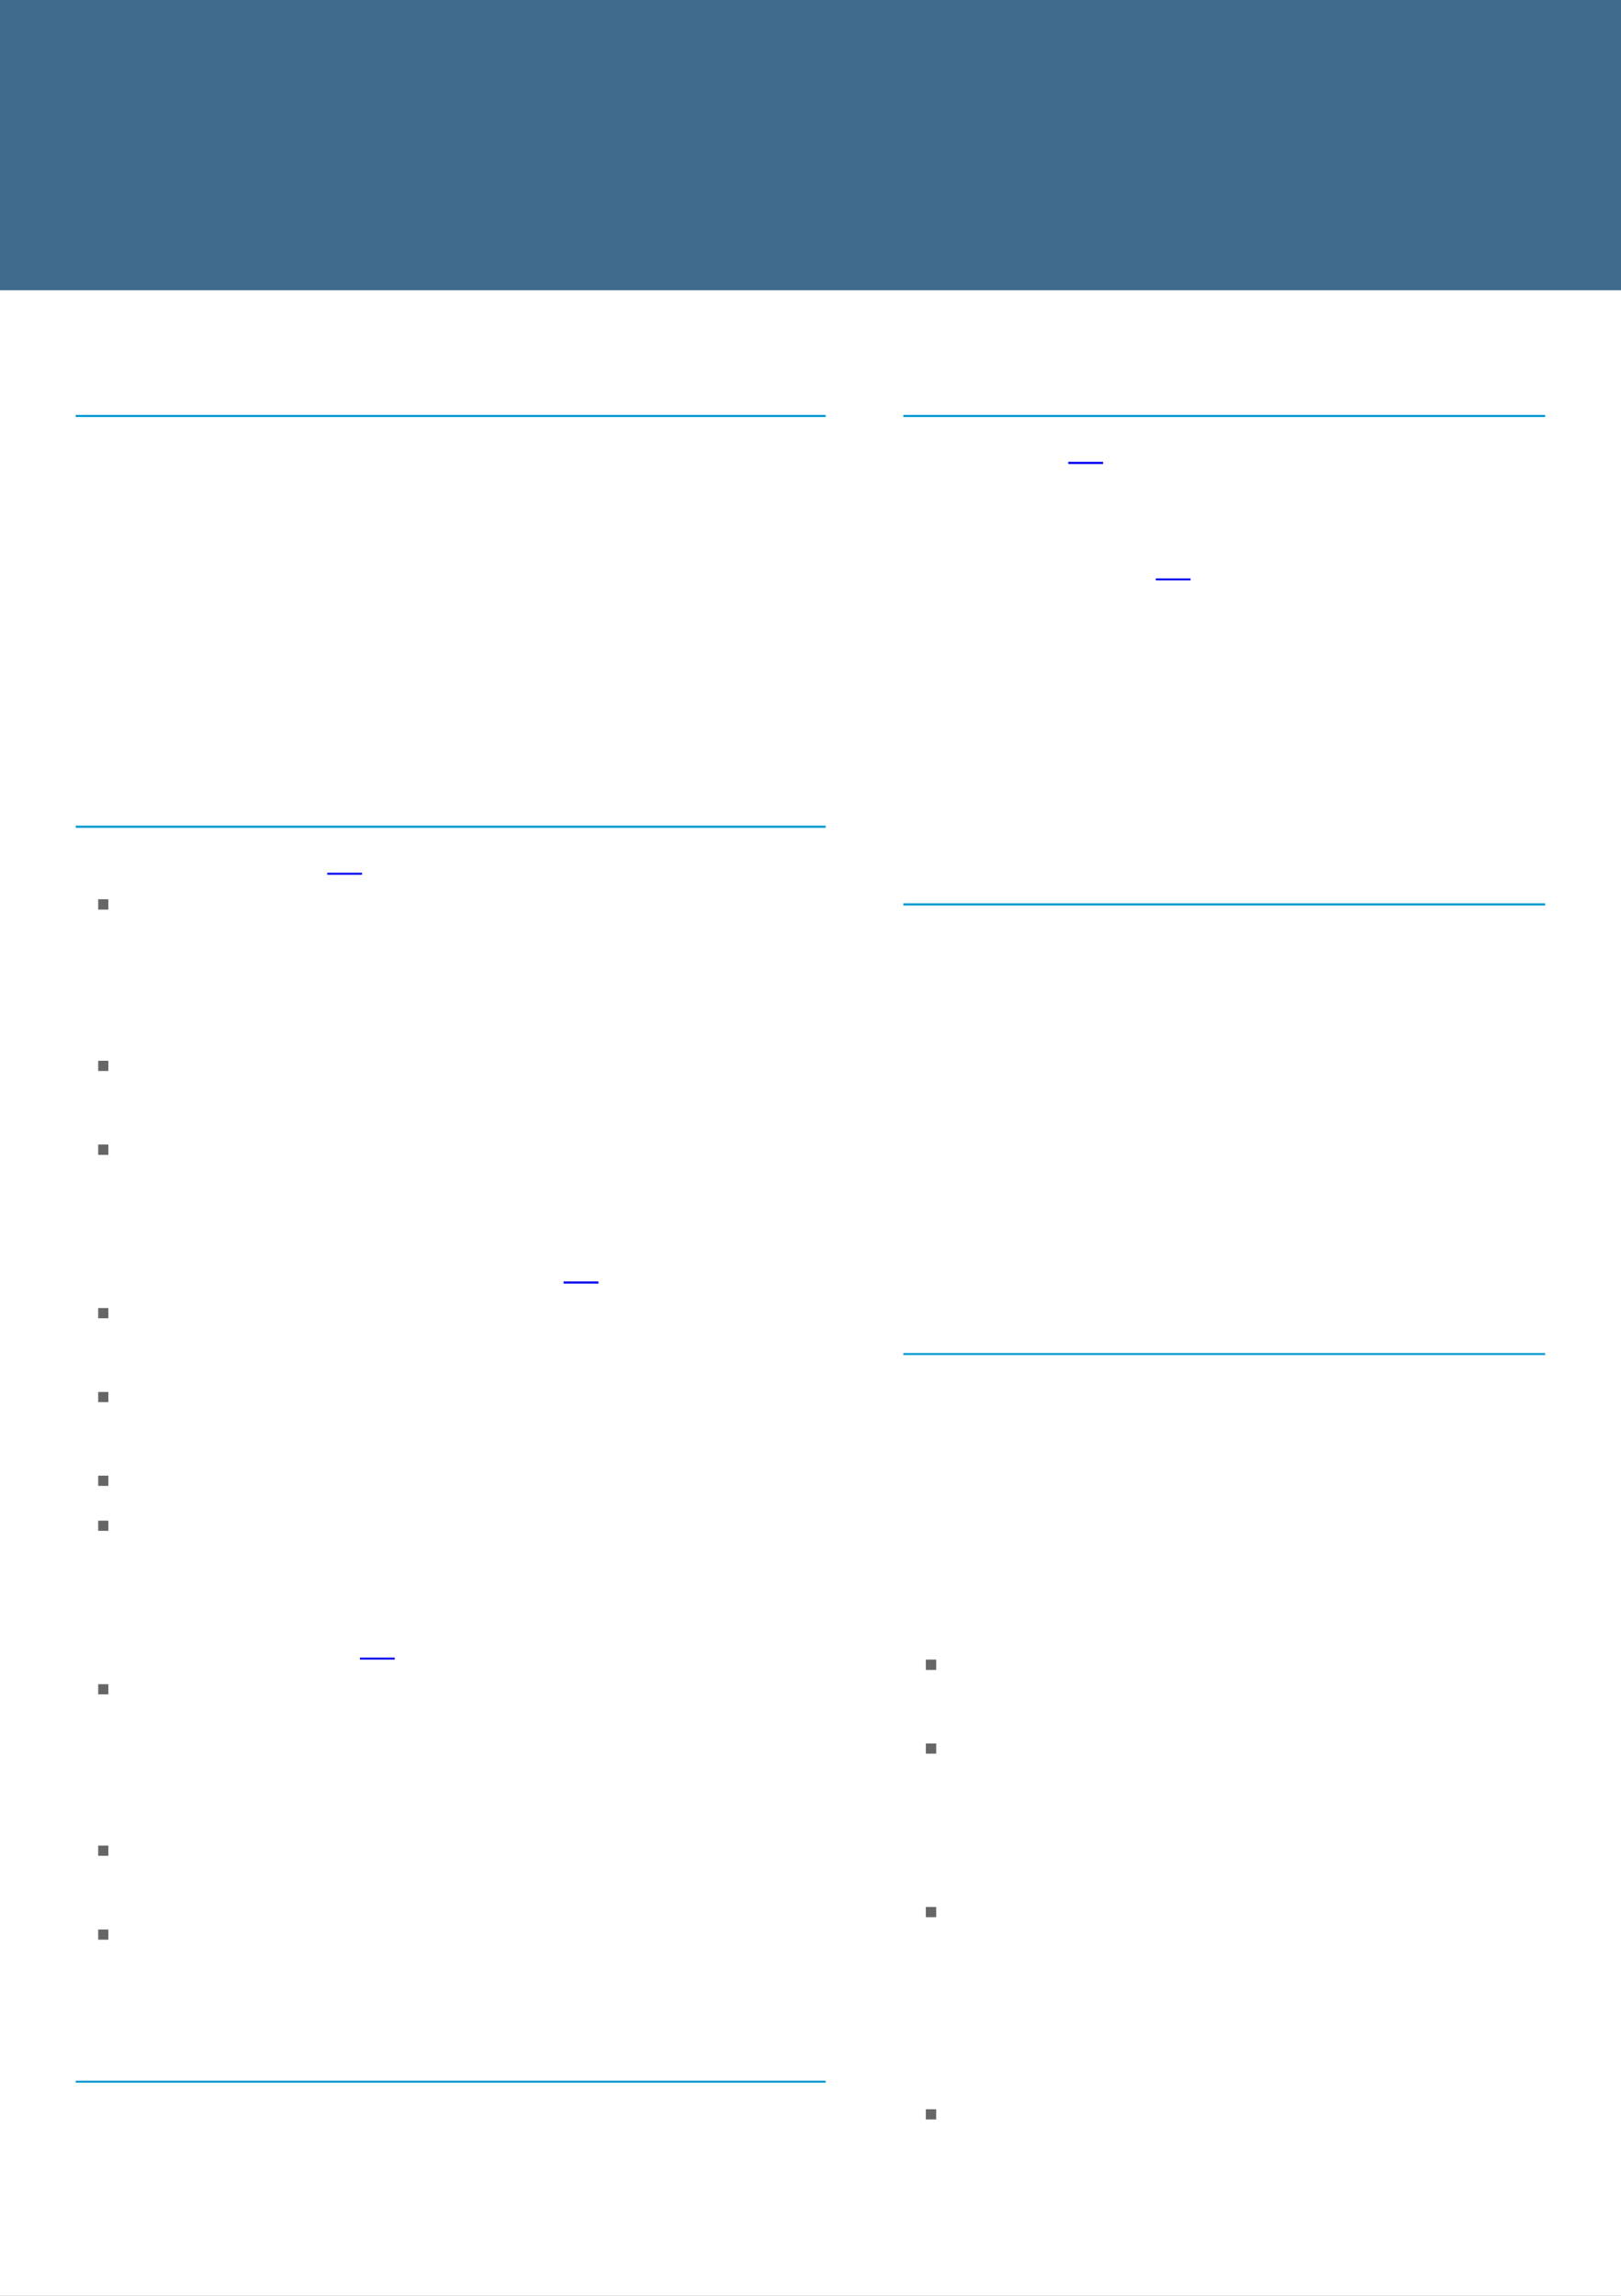 <?xml version="1.0" encoding="UTF-8" standalone="no"?>
<!DOCTYPE svg PUBLIC "-//W3C//DTD SVG 1.1//EN"
"http://www.w3.org/Graphics/SVG/1.1/DTD/svg11.dtd">
<svg viewBox="0 0 908 1286" version="1.1" xmlns="http://www.w3.org/2000/svg" xmlns:xlink="http://www.w3.org/1999/xlink">
<rect x="0" y="0" width="908" height="1286" fill="#333333" stroke="none"/>
<defs>
<clipPath id="c0"><path d="M0,1286.6V0H909.3V1286.6Z"/></clipPath>
<style type="text/css"><![CDATA[
.g0{
fill: #FFF;
}
.g1{
fill: #406B8C;
}
.g2{
fill: #0098CF;
}
.g3{
fill: #00E;
}
.g4{
fill: #666;
}
]]></style>
</defs>
<path clip-path="url(#c0)" d="M0,0H1212V1714.9H0V0Z" class="g0"/>
<path d="M0,0H909V1285.7H0V0Z" class="g0"/>
<path d="M0,0H909V162.6H0V0Z" class="g1"/>
<path d="M42.4,232.4H462.5v1.2H42.4v-1.2Z" class="g2"/>
<path d="M42.4,462.5H462.5v1.2H42.4v-1.2Z" class="g2"/>
<path d="M42.4,1165.5H462.5v1.1H42.4v-1.1Z" class="g2"/>
<path d="M183.3,488.9h19.5V490H183.3v-1.1Z" class="g3"/>
<path d="M55,503.7h5.7v5.8H55v-5.8Z" class="g4"/>
<path d="M55,594.2h5.7v5.7H55v-5.7Z" class="g4"/>
<path d="M55,641.1h5.7v5.8H55v-5.8Z" class="g4"/>
<path d="M315.7,717.8h19.5V719H315.7v-1.2Z" class="g3"/>
<path d="M55,732.7h5.7v5.7H55v-5.7Z" class="g4"/>
<path d="M55,779.7h5.7v5.7H55v-5.7Z" class="g4"/>
<path d="M55,826.6h5.7v5.7H55v-5.7Z" class="g4"/>
<path d="M55,851.8h5.7v5.7H55v-5.7Z" class="g4"/>
<path d="M201.6,928.5h19.5v1.1H201.6v-1.1Z" class="g3"/>
<path d="M55,943.4h5.7v5.7H55v-5.7Z" class="g4"/>
<path d="M55,1033.8h5.7v5.7H55v-5.7Z" class="g4"/>
<path d="M55,1080.8h5.7v5.7H55v-5.7Z" class="g4"/>
<path d="M506,232.4H865.5v1.2H506v-1.2Z" class="g2"/>
<path d="M506,506H865.5v1.2H506V506Z" class="g2"/>
<path d="M506,757.9H865.5V759H506v-1.1Z" class="g2"/>
<path d="M598.4,258.7h19.5v1.2H598.4v-1.2Z" class="g3"/>
<path d="M647.4,324h19.5v1.1H647.4V324Z" class="g3"/>
<path d="M518.6,929.6h5.8v5.8h-5.8v-5.8Z" class="g4"/>
<path d="M518.6,976.6h5.8v5.7h-5.8v-5.7Z" class="g4"/>
<path d="M518.6,1068.2h5.8v5.7h-5.8v-5.7Z" class="g4"/>
<path d="M518.6,1181.5h5.8v5.7h-5.8v-5.7Z" class="g4"/>
</svg>